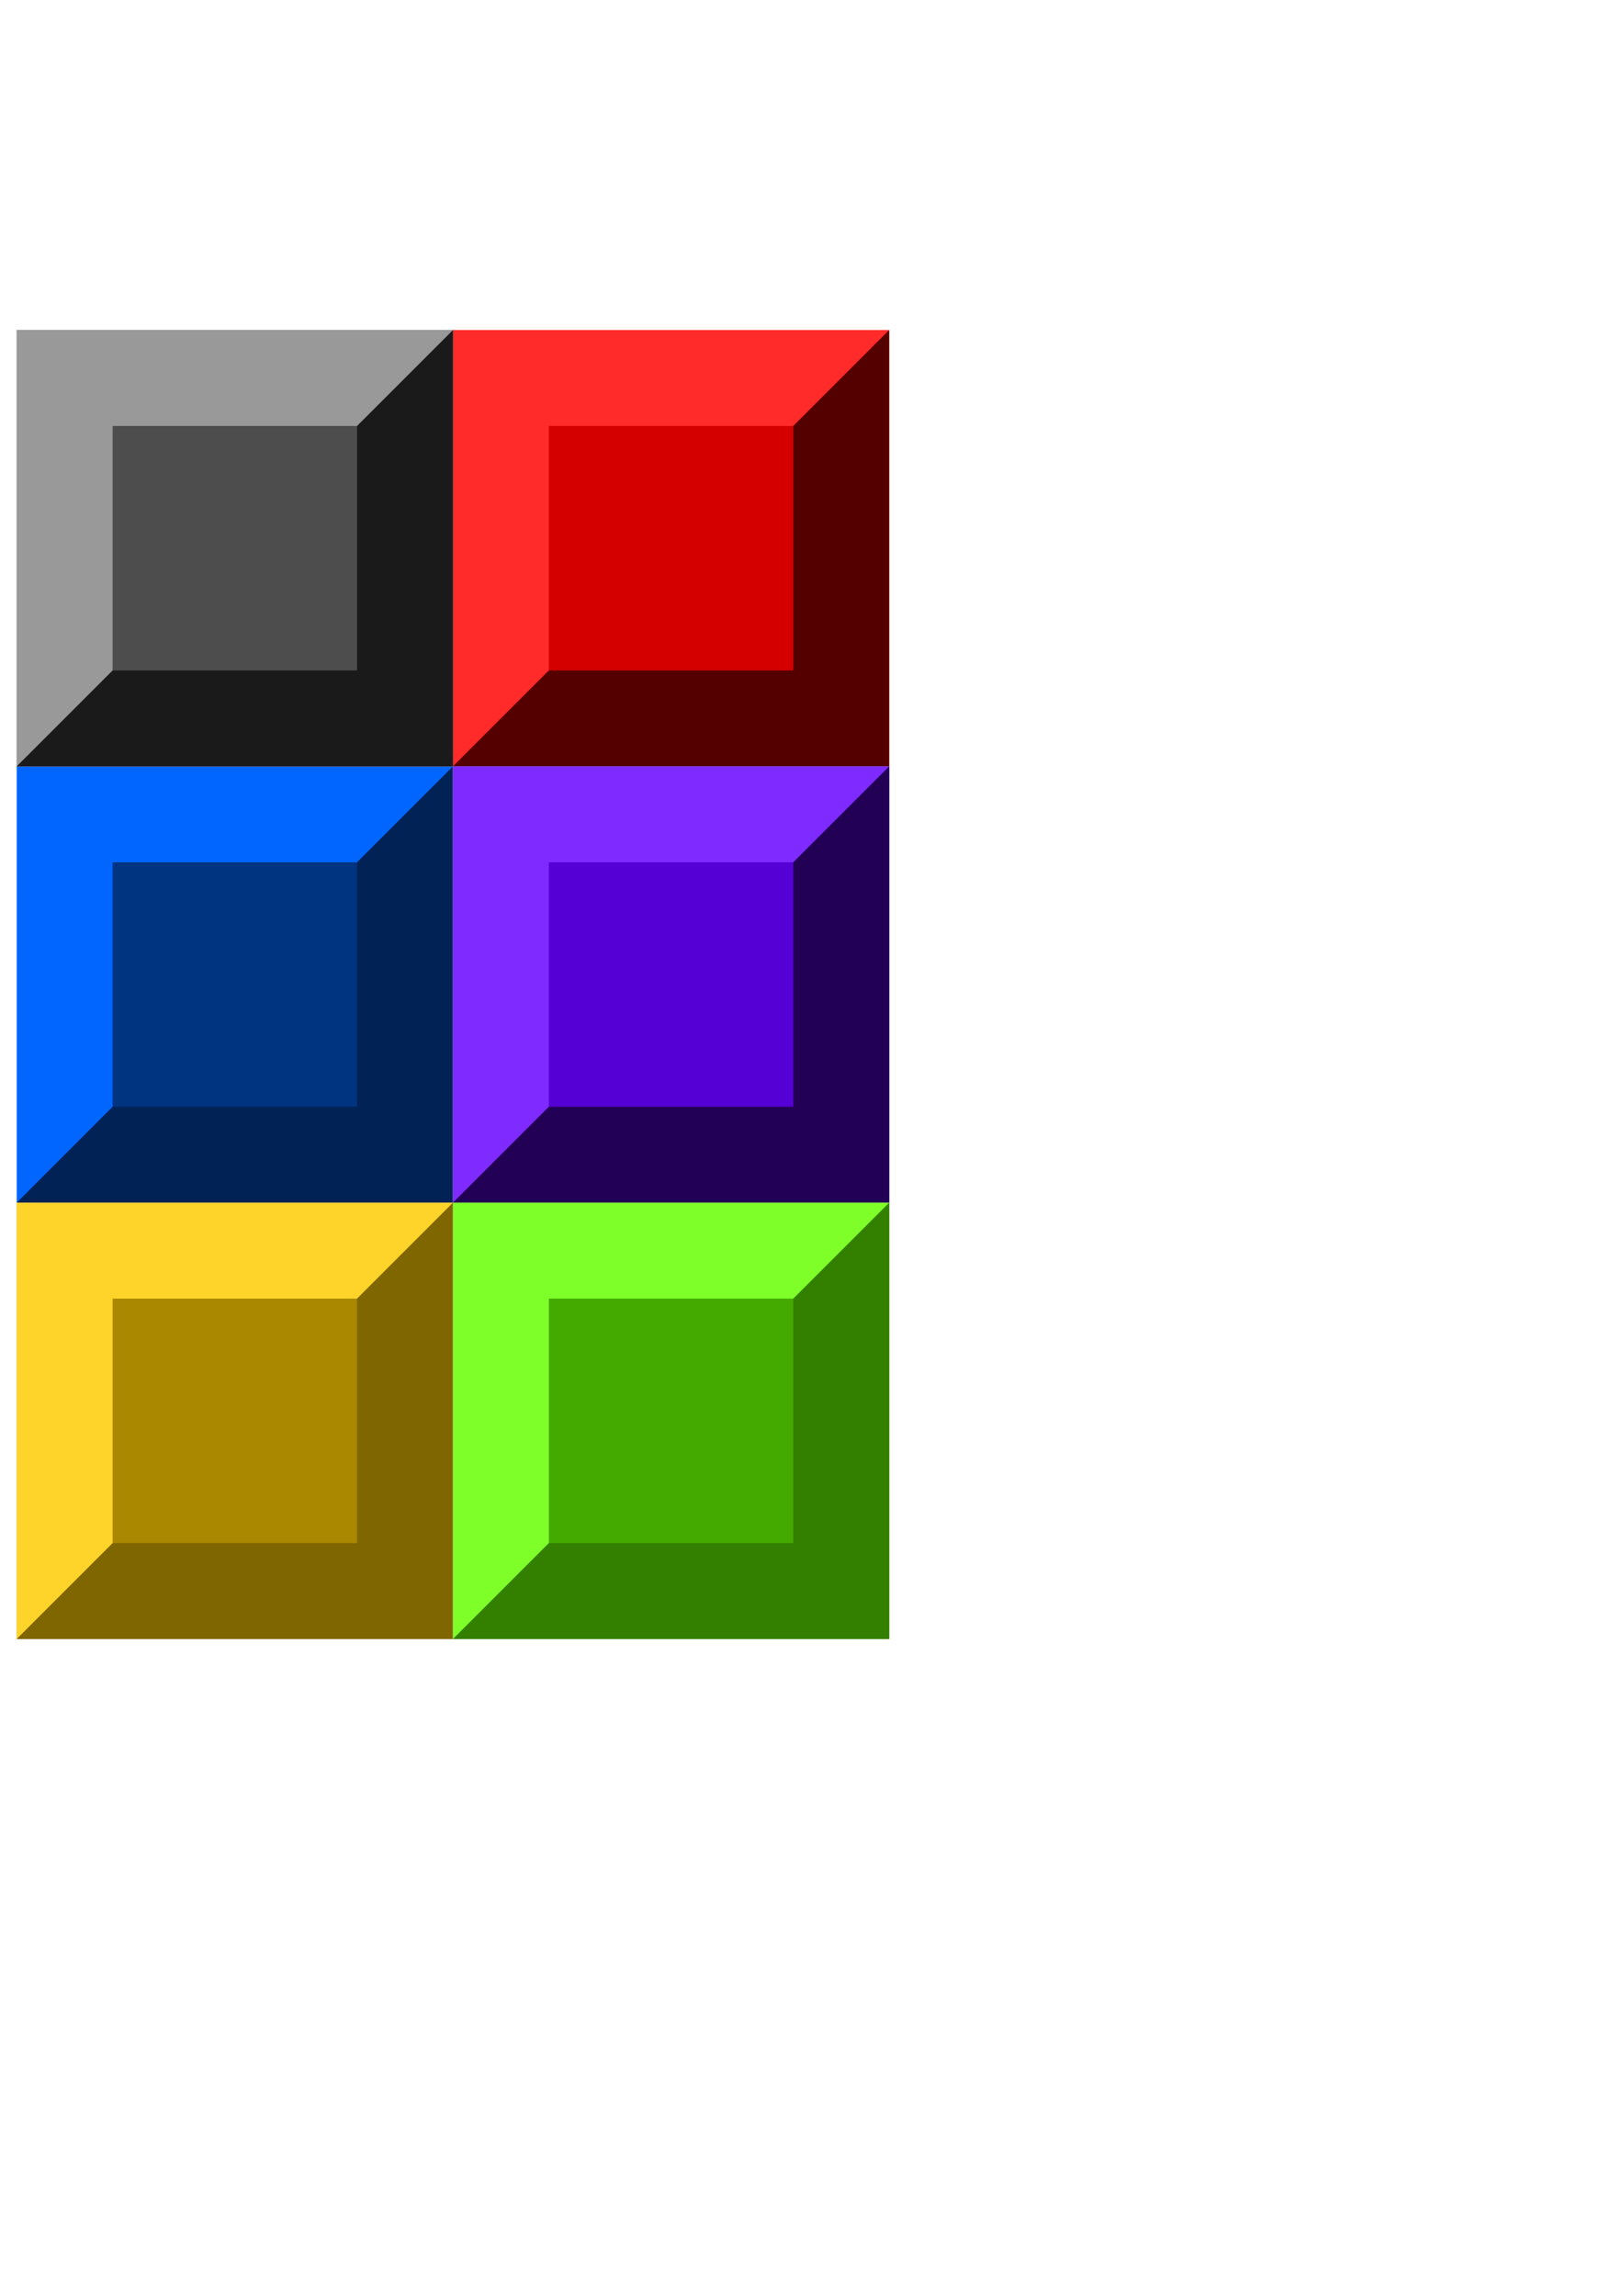 <?xml version="1.0" encoding="UTF-8" standalone="no"?>
<!-- Created with Inkscape (http://www.inkscape.org/) -->

<svg
   xmlns:dc="http://purl.org/dc/elements/1.1/"
   xmlns:cc="http://creativecommons.org/ns#"
   xmlns:rdf="http://www.w3.org/1999/02/22-rdf-syntax-ns#"
   xmlns:svg="http://www.w3.org/2000/svg"
   xmlns="http://www.w3.org/2000/svg"
   xmlns:sodipodi="http://sodipodi.sourceforge.net/DTD/sodipodi-0.dtd"
   xmlns:inkscape="http://www.inkscape.org/namespaces/inkscape"
   width="210mm"
   height="297mm"
   viewBox="0 0 744.094 1052.362"
   id="svg2"
   version="1.1"
   inkscape:version="0.91 r"
   sodipodi:docname="Tileset.svg">
  <defs
     id="defs4" />
  <sodipodi:namedview
     id="base"
     pagecolor="#ffffff"
     bordercolor="#666666"
     borderopacity="1.0"
     inkscape:pageopacity="0.0"
     inkscape:pageshadow="2"
     inkscape:zoom="1.1712222"
     inkscape:cx="96.235828"
     inkscape:cy="566.18756"
     inkscape:document-units="px"
     inkscape:current-layer="layer1"
     showgrid="false"
     inkscape:window-width="1920"
     inkscape:window-height="1028"
     inkscape:window-x="0"
     inkscape:window-y="0"
     inkscape:window-maximized="1" />
  <g
     inkscape:label="Capa 1"
     inkscape:groupmode="layer"
     id="layer1">
    <g
       id="g3424"
       transform="translate(-28.727,-0.854)"
       inkscape:export-xdpi="90"
       inkscape:export-ydpi="90">
      <rect
         style="fill:#ff2a2a;fill-opacity:1"
         id="rect3362"
         width="200"
         height="200"
         x="236.382"
         y="152.137" />
      <path
         style="fill:#550000;fill-opacity:1"
         d="m 436.382,152.137 0,200 -200,0 z"
         id="path3364"
         inkscape:connector-curvature="0"
         sodipodi:nodetypes="cccc" />
      <rect
         y="196.109"
         x="280.354"
         height="112.058"
         width="112.058"
         id="rect3366"
         style="fill:#d40000;fill-opacity:1" />
    </g>
    <g
       id="g3429"
       transform="translate(-458.727,199.146)"
       inkscape:export-xdpi="90"
       inkscape:export-ydpi="90">
      <rect
         y="152.137"
         x="466.382"
         height="200"
         width="200"
         id="rect3368"
         style="fill:#0066ff;fill-opacity:1" />
      <path
         sodipodi:nodetypes="cccc"
         inkscape:connector-curvature="0"
         id="path3370"
         d="m 666.382,152.137 0,200 -200,0 z"
         style="fill:#002255;fill-opacity:1" />
      <rect
         style="fill:#003380;fill-opacity:1"
         id="rect3372"
         width="112.058"
         height="112.058"
         x="510.354"
         y="196.109" />
    </g>
    <g
       id="g3416"
       transform="translate(0,2.2290039e-6)"
       inkscape:export-xdpi="90"
       inkscape:export-ydpi="90">
      <rect
         y="151.284"
         x="7.655"
         height="200"
         width="200"
         id="rect3336"
         style="fill:#999999;fill-opacity:1" />
      <path
         sodipodi:nodetypes="cccc"
         inkscape:connector-curvature="0"
         id="rect3340"
         d="m 207.655,151.284 0,200 -200,0 z"
         style="fill:#1a1a1a;fill-opacity:1" />
      <rect
         style="fill:#4d4d4d;fill-opacity:1"
         id="rect3338"
         width="112.058"
         height="112.058"
         x="51.626"
         y="195.255" />
      <rect
         style="fill:#999999;fill-opacity:1"
         id="rect3374"
         width="200"
         height="200"
         x="7.655"
         y="151.284" />
      <path
         style="fill:#1a1a1a;fill-opacity:1"
         d="m 207.655,151.284 0,200 -200,0 z"
         id="path3376"
         inkscape:connector-curvature="0"
         sodipodi:nodetypes="cccc" />
      <rect
         y="195.255"
         x="51.626"
         height="112.058"
         width="112.058"
         id="rect3378"
         style="fill:#4d4d4d;fill-opacity:1" />
    </g>
    <g
       id="g3450"
       transform="translate(200,-22)"
       inkscape:export-xdpi="90"
       inkscape:export-ydpi="90">
      <rect
         style="fill:#999999;fill-opacity:1"
         id="rect3380"
         width="200"
         height="200"
         x="7.655"
         y="373.284" />
      <path
         style="fill:#1a1a1a;fill-opacity:1"
         d="m 207.655,373.284 0,200 -200,0 z"
         id="path3382"
         inkscape:connector-curvature="0"
         sodipodi:nodetypes="cccc" />
      <rect
         y="417.255"
         x="51.626"
         height="112.058"
         width="112.058"
         id="rect3384"
         style="fill:#4d4d4d;fill-opacity:1" />
      <rect
         y="373.284"
         x="7.655"
         height="200"
         width="200"
         id="rect3386"
         style="fill:#7f2aff;fill-opacity:1" />
      <path
         sodipodi:nodetypes="cccc"
         inkscape:connector-curvature="0"
         id="path3388"
         d="m 207.655,373.284 0,200 -200,0 z"
         style="fill:#220055;fill-opacity:1" />
      <rect
         style="fill:#5500d4;fill-opacity:1"
         id="rect3390"
         width="112.058"
         height="112.058"
         x="51.626"
         y="417.255" />
    </g>
    <g
       id="g3442"
       transform="translate(-230,178)"
       inkscape:export-xdpi="90"
       inkscape:export-ydpi="90">
      <rect
         y="373.284"
         x="237.655"
         height="200"
         width="200"
         id="rect3392"
         style="fill:#999999;fill-opacity:1" />
      <path
         sodipodi:nodetypes="cccc"
         inkscape:connector-curvature="0"
         id="path3394"
         d="m 437.655,373.284 0,200 -200,0 z"
         style="fill:#1a1a1a;fill-opacity:1" />
      <rect
         style="fill:#4d4d4d;fill-opacity:1"
         id="rect3396"
         width="112.058"
         height="112.058"
         x="281.626"
         y="417.255" />
      <rect
         style="fill:#ffd42a;fill-opacity:1"
         id="rect3398"
         width="200"
         height="200"
         x="237.655"
         y="373.284" />
      <path
         style="fill:#806600;fill-opacity:1"
         d="m 437.655,373.284 0,200 -200,0 z"
         id="path3400"
         inkscape:connector-curvature="0"
         sodipodi:nodetypes="cccc" />
      <rect
         y="417.255"
         x="281.626"
         height="112.058"
         width="112.058"
         id="rect3402"
         style="fill:#aa8800;fill-opacity:1" />
    </g>
    <g
       id="g3434"
       transform="translate(-262,178)"
       inkscape:export-xdpi="90"
       inkscape:export-ydpi="90">
      <rect
         style="fill:#999999;fill-opacity:1"
         id="rect3404"
         width="200"
         height="200"
         x="469.655"
         y="373.284" />
      <path
         style="fill:#1a1a1a;fill-opacity:1"
         d="m 669.655,373.284 0,200 -200,0 z"
         id="path3406"
         inkscape:connector-curvature="0"
         sodipodi:nodetypes="cccc" />
      <rect
         y="417.255"
         x="513.626"
         height="112.058"
         width="112.058"
         id="rect3408"
         style="fill:#4d4d4d;fill-opacity:1" />
      <rect
         y="373.284"
         x="469.655"
         height="200"
         width="200"
         id="rect3410"
         style="fill:#7fff2a;fill-opacity:1" />
      <path
         sodipodi:nodetypes="cccc"
         inkscape:connector-curvature="0"
         id="path3412"
         d="m 669.655,373.284 0,200 -200,0 z"
         style="fill:#338000;fill-opacity:1" />
      <rect
         style="fill:#44aa00;fill-opacity:1"
         id="rect3414"
         width="112.058"
         height="112.058"
         x="513.626"
         y="417.255" />
    </g>
  </g>
</svg>
